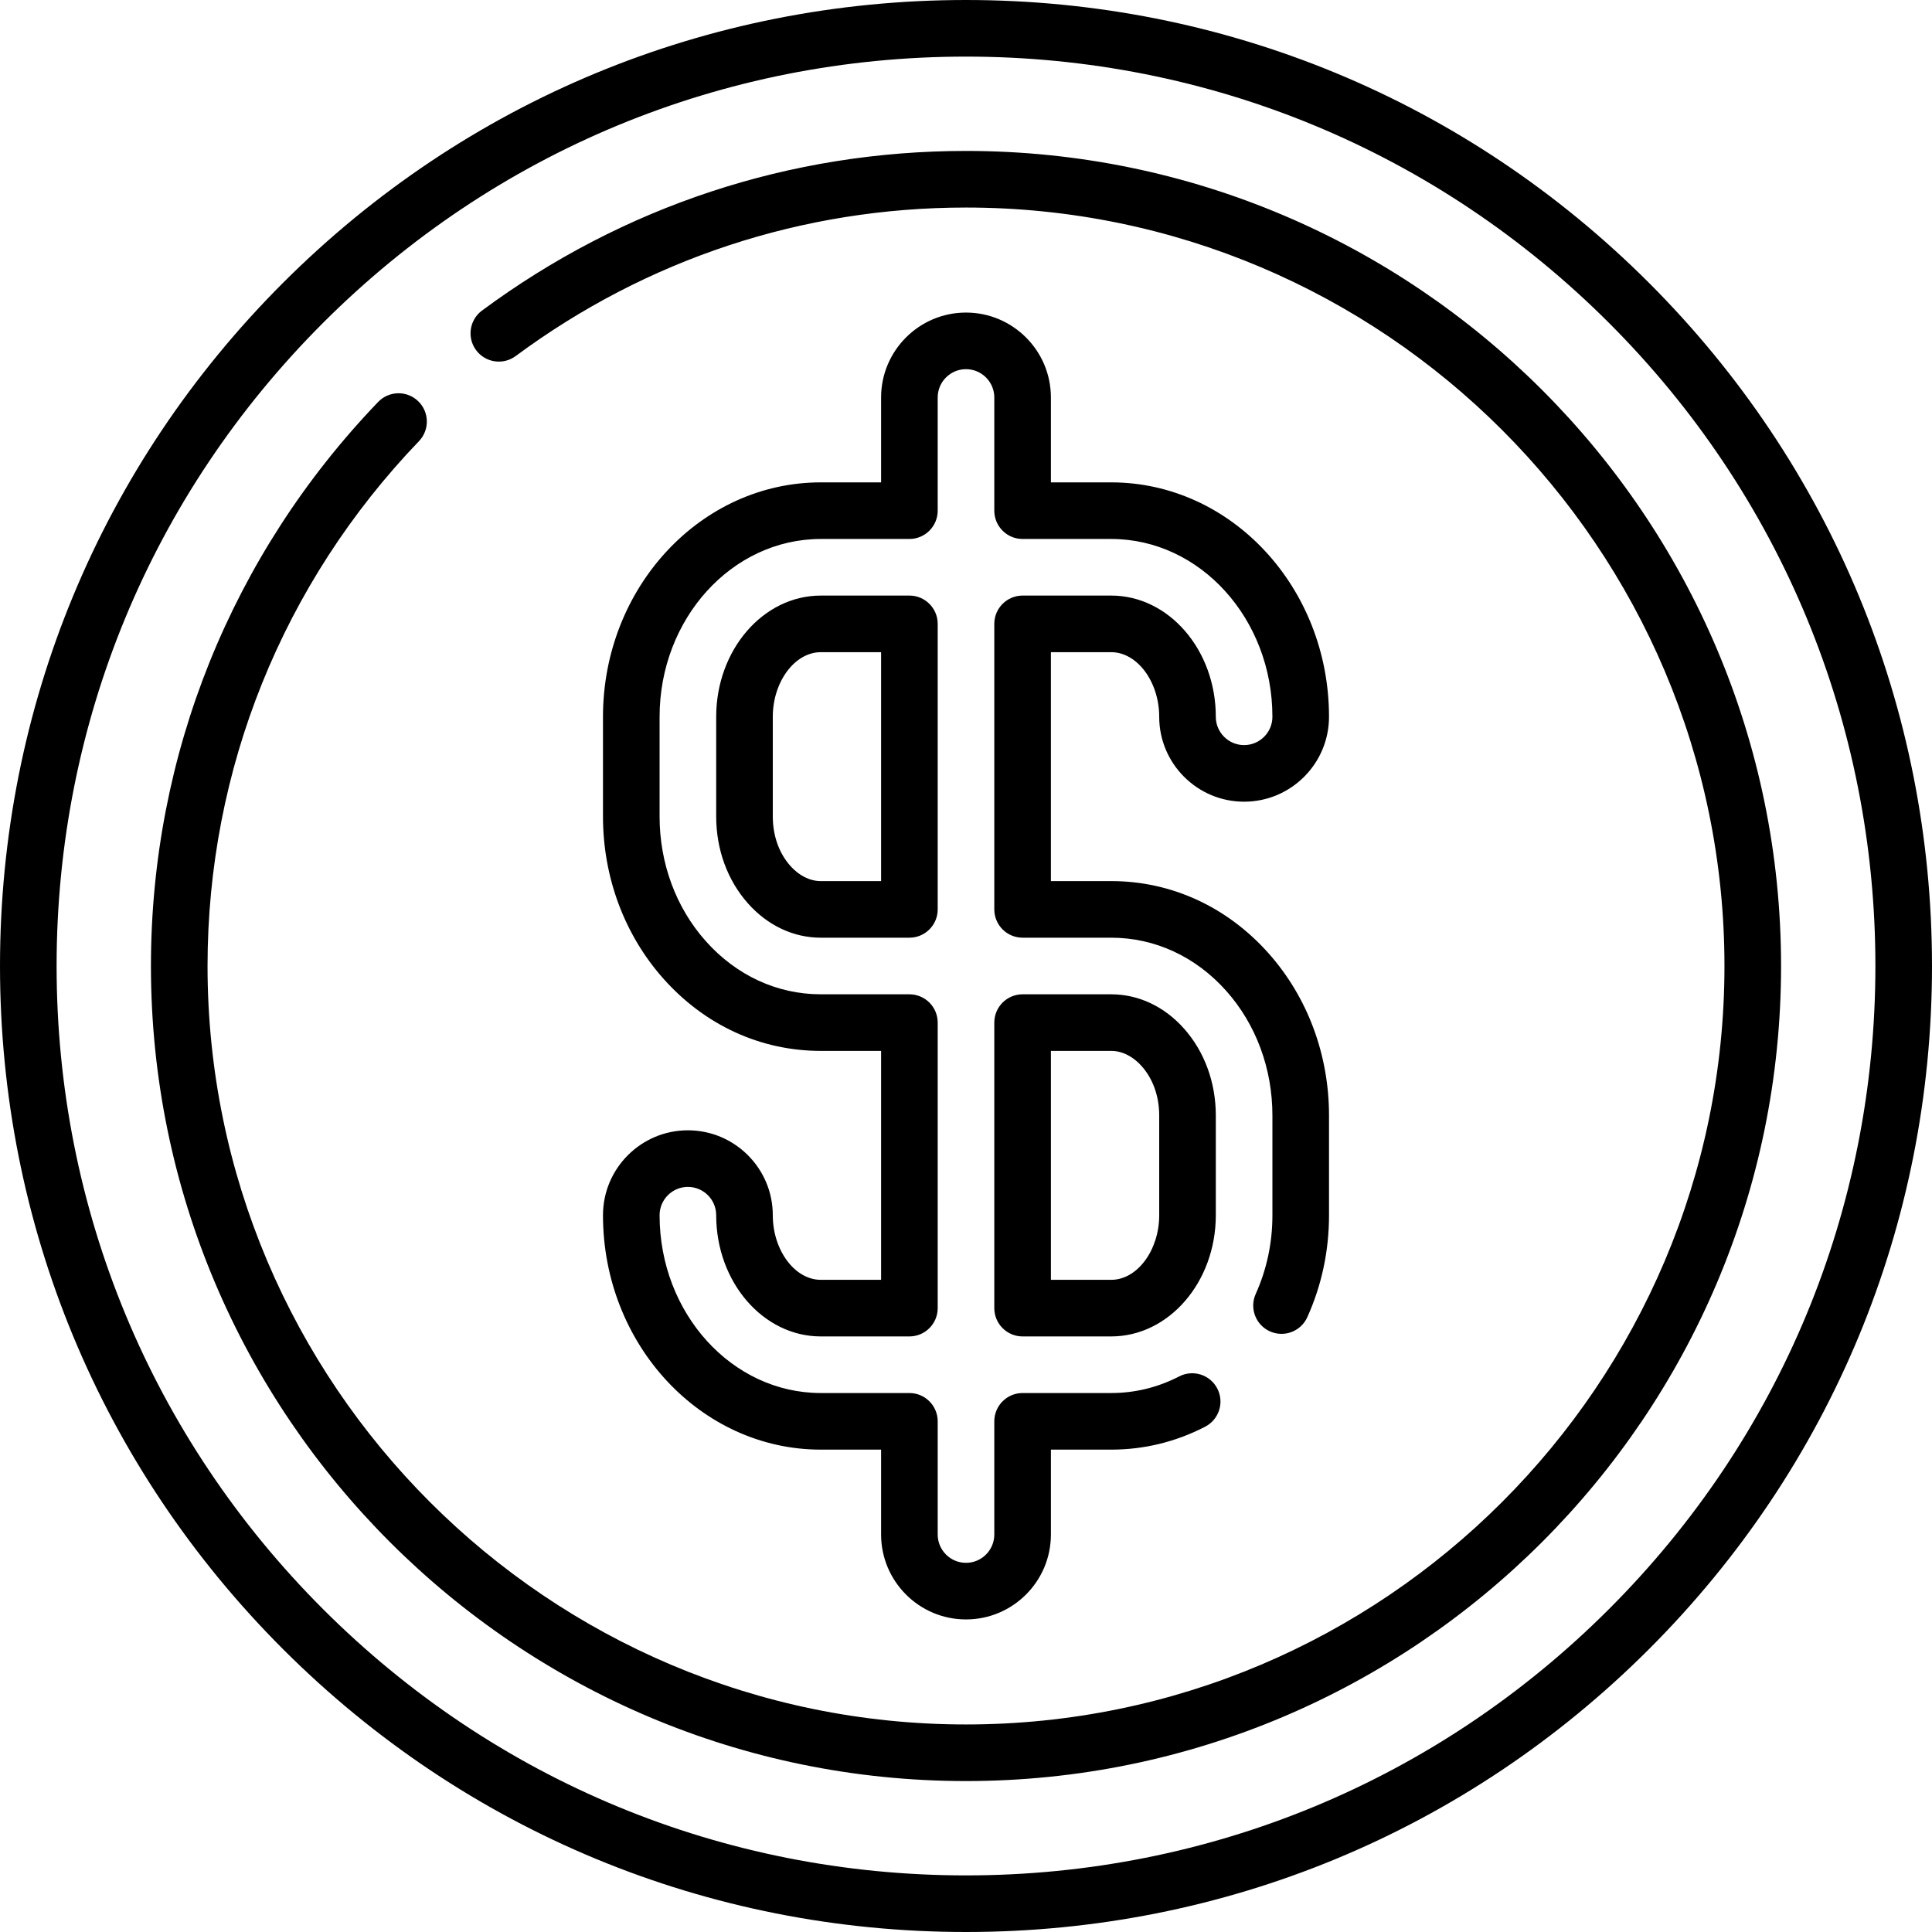 <svg id="Capa_1" enable-background="new 0 0 512 512" height="512" viewBox="0 0 512 512" width="512" xmlns="http://www.w3.org/2000/svg"><g><g><path d="m217.519 339.167c-6.896 0-12.722-7.842-12.722-17.125 0-12.407-10.093-22.5-22.5-22.5s-22.5 10.093-22.5 22.5c0 34.256 25.894 62.125 57.722 62.125h15.981v22.5c0 12.407 10.093 22.5 22.5 22.5s22.5-10.093 22.5-22.5v-22.5h15.981c8.709 0 17.085-2.044 24.896-6.076 3.681-1.9 5.125-6.423 3.225-10.104-1.899-3.68-6.422-5.125-10.104-3.225-5.663 2.923-11.725 4.405-18.017 4.405h-23.481c-4.142 0-7.5 3.358-7.5 7.5v30c0 4.136-3.364 7.5-7.5 7.5s-7.5-3.364-7.5-7.5v-30c0-4.142-3.358-7.5-7.5-7.5h-23.481c-23.557 0-42.722-21.14-42.722-47.125 0-4.136 3.364-7.5 7.5-7.5 4.135 0 7.5 3.364 7.5 7.5 0 17.714 12.436 32.125 27.722 32.125h23.481c4.142 0 7.5-3.358 7.5-7.5v-75.667c0-4.142-3.358-7.5-7.5-7.5h-23.48c-11.58 0-22.416-5.015-30.512-14.123-7.875-8.858-12.211-20.579-12.211-33.002v-26.417c0-25.985 19.165-47.125 42.722-47.125h23.481c4.142 0 7.5-3.358 7.5-7.5v-30c0-4.136 3.364-7.5 7.5-7.5s7.5 3.364 7.5 7.5v30c0 4.142 3.358 7.5 7.5 7.5h23.481c23.557 0 42.722 21.14 42.722 47.125 0 4.136-3.364 7.5-7.5 7.5-4.135 0-7.5-3.364-7.5-7.5 0-17.714-12.436-32.125-27.722-32.125h-23.481c-4.142 0-7.5 3.358-7.5 7.5v75.666c0 1.989.79 3.897 2.197 5.303 1.407 1.407 3.314 2.197 5.303 2.197h23.48c11.58 0 22.416 5.015 30.512 14.123 7.875 8.858 12.211 20.579 12.211 33.002v26.418c0 7.322-1.489 14.341-4.424 20.863-1.7 3.777-.017 8.217 3.76 9.917 3.777 1.701 8.217.017 9.917-3.76 3.813-8.47 5.747-17.561 5.747-27.02v-26.418c0-16.101-5.682-31.36-16-42.968-10.982-12.354-25.8-19.158-41.724-19.157h-15.98v-60.666h15.981c6.896 0 12.722 7.842 12.722 17.125 0 12.407 10.093 22.5 22.5 22.5s22.5-10.093 22.5-22.5c0-34.256-25.894-62.125-57.722-62.125h-15.98v-22.5c0-12.407-10.093-22.5-22.5-22.5s-22.5 10.093-22.5 22.5v22.5h-15.981c-31.828 0-57.722 27.869-57.722 62.125v26.417c0 16.101 5.682 31.36 16 42.968 10.982 12.354 25.8 19.158 41.724 19.157h15.98v60.667zm38.481-299.167c-46.53 0-90.884 14.628-128.265 42.303-3.329 2.464-4.03 7.161-1.565 10.49 2.465 3.33 7.162 4.031 10.49 1.565 34.78-25.748 76.047-39.358 119.34-39.358 110.832 0 201 90.168 201 201s-90.168 201-201 201-201-90.168-201-201c0-52.048 19.898-101.443 56.029-139.087 2.868-2.988 2.771-7.736-.218-10.604s-7.737-2.771-10.604.218c-38.825 40.45-60.207 93.534-60.207 149.473 0 119.103 96.897 216 216 216s216-96.897 216-216-96.897-216-216-216zm181.02 34.98c-48.353-48.351-112.64-74.98-181.02-74.98s-132.667 26.629-181.02 74.98c-48.351 48.353-74.98 112.64-74.98 181.02s26.629 132.667 74.98 181.02c48.353 48.351 112.64 74.98 181.02 74.98s132.667-26.629 181.02-74.98c48.351-48.353 74.98-112.64 74.98-181.02s-26.629-132.667-74.98-181.02zm-10.607 351.433c-45.519 45.519-106.039 70.587-170.413 70.587s-124.894-25.068-170.413-70.587-70.587-106.039-70.587-170.413 25.068-124.894 70.587-170.413 106.039-70.587 170.413-70.587 124.894 25.068 170.413 70.587 70.587 106.039 70.587 170.413-25.068 124.894-70.587 170.413zm-131.932-162.914h-23.481c-4.142 0-7.5 3.358-7.5 7.5v75.668c0 4.142 3.358 7.5 7.5 7.5h23.481c15.286 0 27.722-14.411 27.722-32.125v-26.418c0-8.746-2.991-16.927-8.422-23.036-5.209-5.861-12.063-9.089-19.3-9.089zm12.723 58.543c0 9.283-5.826 17.125-12.722 17.125h-15.982v-60.668h15.981c2.893 0 5.766 1.439 8.089 4.054 2.988 3.361 4.633 8.003 4.633 13.071v26.418zm-66.204-164.209h-23.481c-15.286 0-27.722 14.411-27.722 32.125v26.417c0 8.746 2.991 16.927 8.422 23.036 5.209 5.861 12.064 9.089 19.301 9.089h23.48c4.142 0 7.5-3.358 7.5-7.5v-75.667c0-4.142-3.358-7.5-7.5-7.5zm-7.5 75.667h-15.981c-2.893 0-5.766-1.439-8.089-4.054-2.988-3.361-4.633-8.003-4.633-13.071v-26.417c0-9.283 5.826-17.125 12.722-17.125h15.981z"/></g></g></svg>